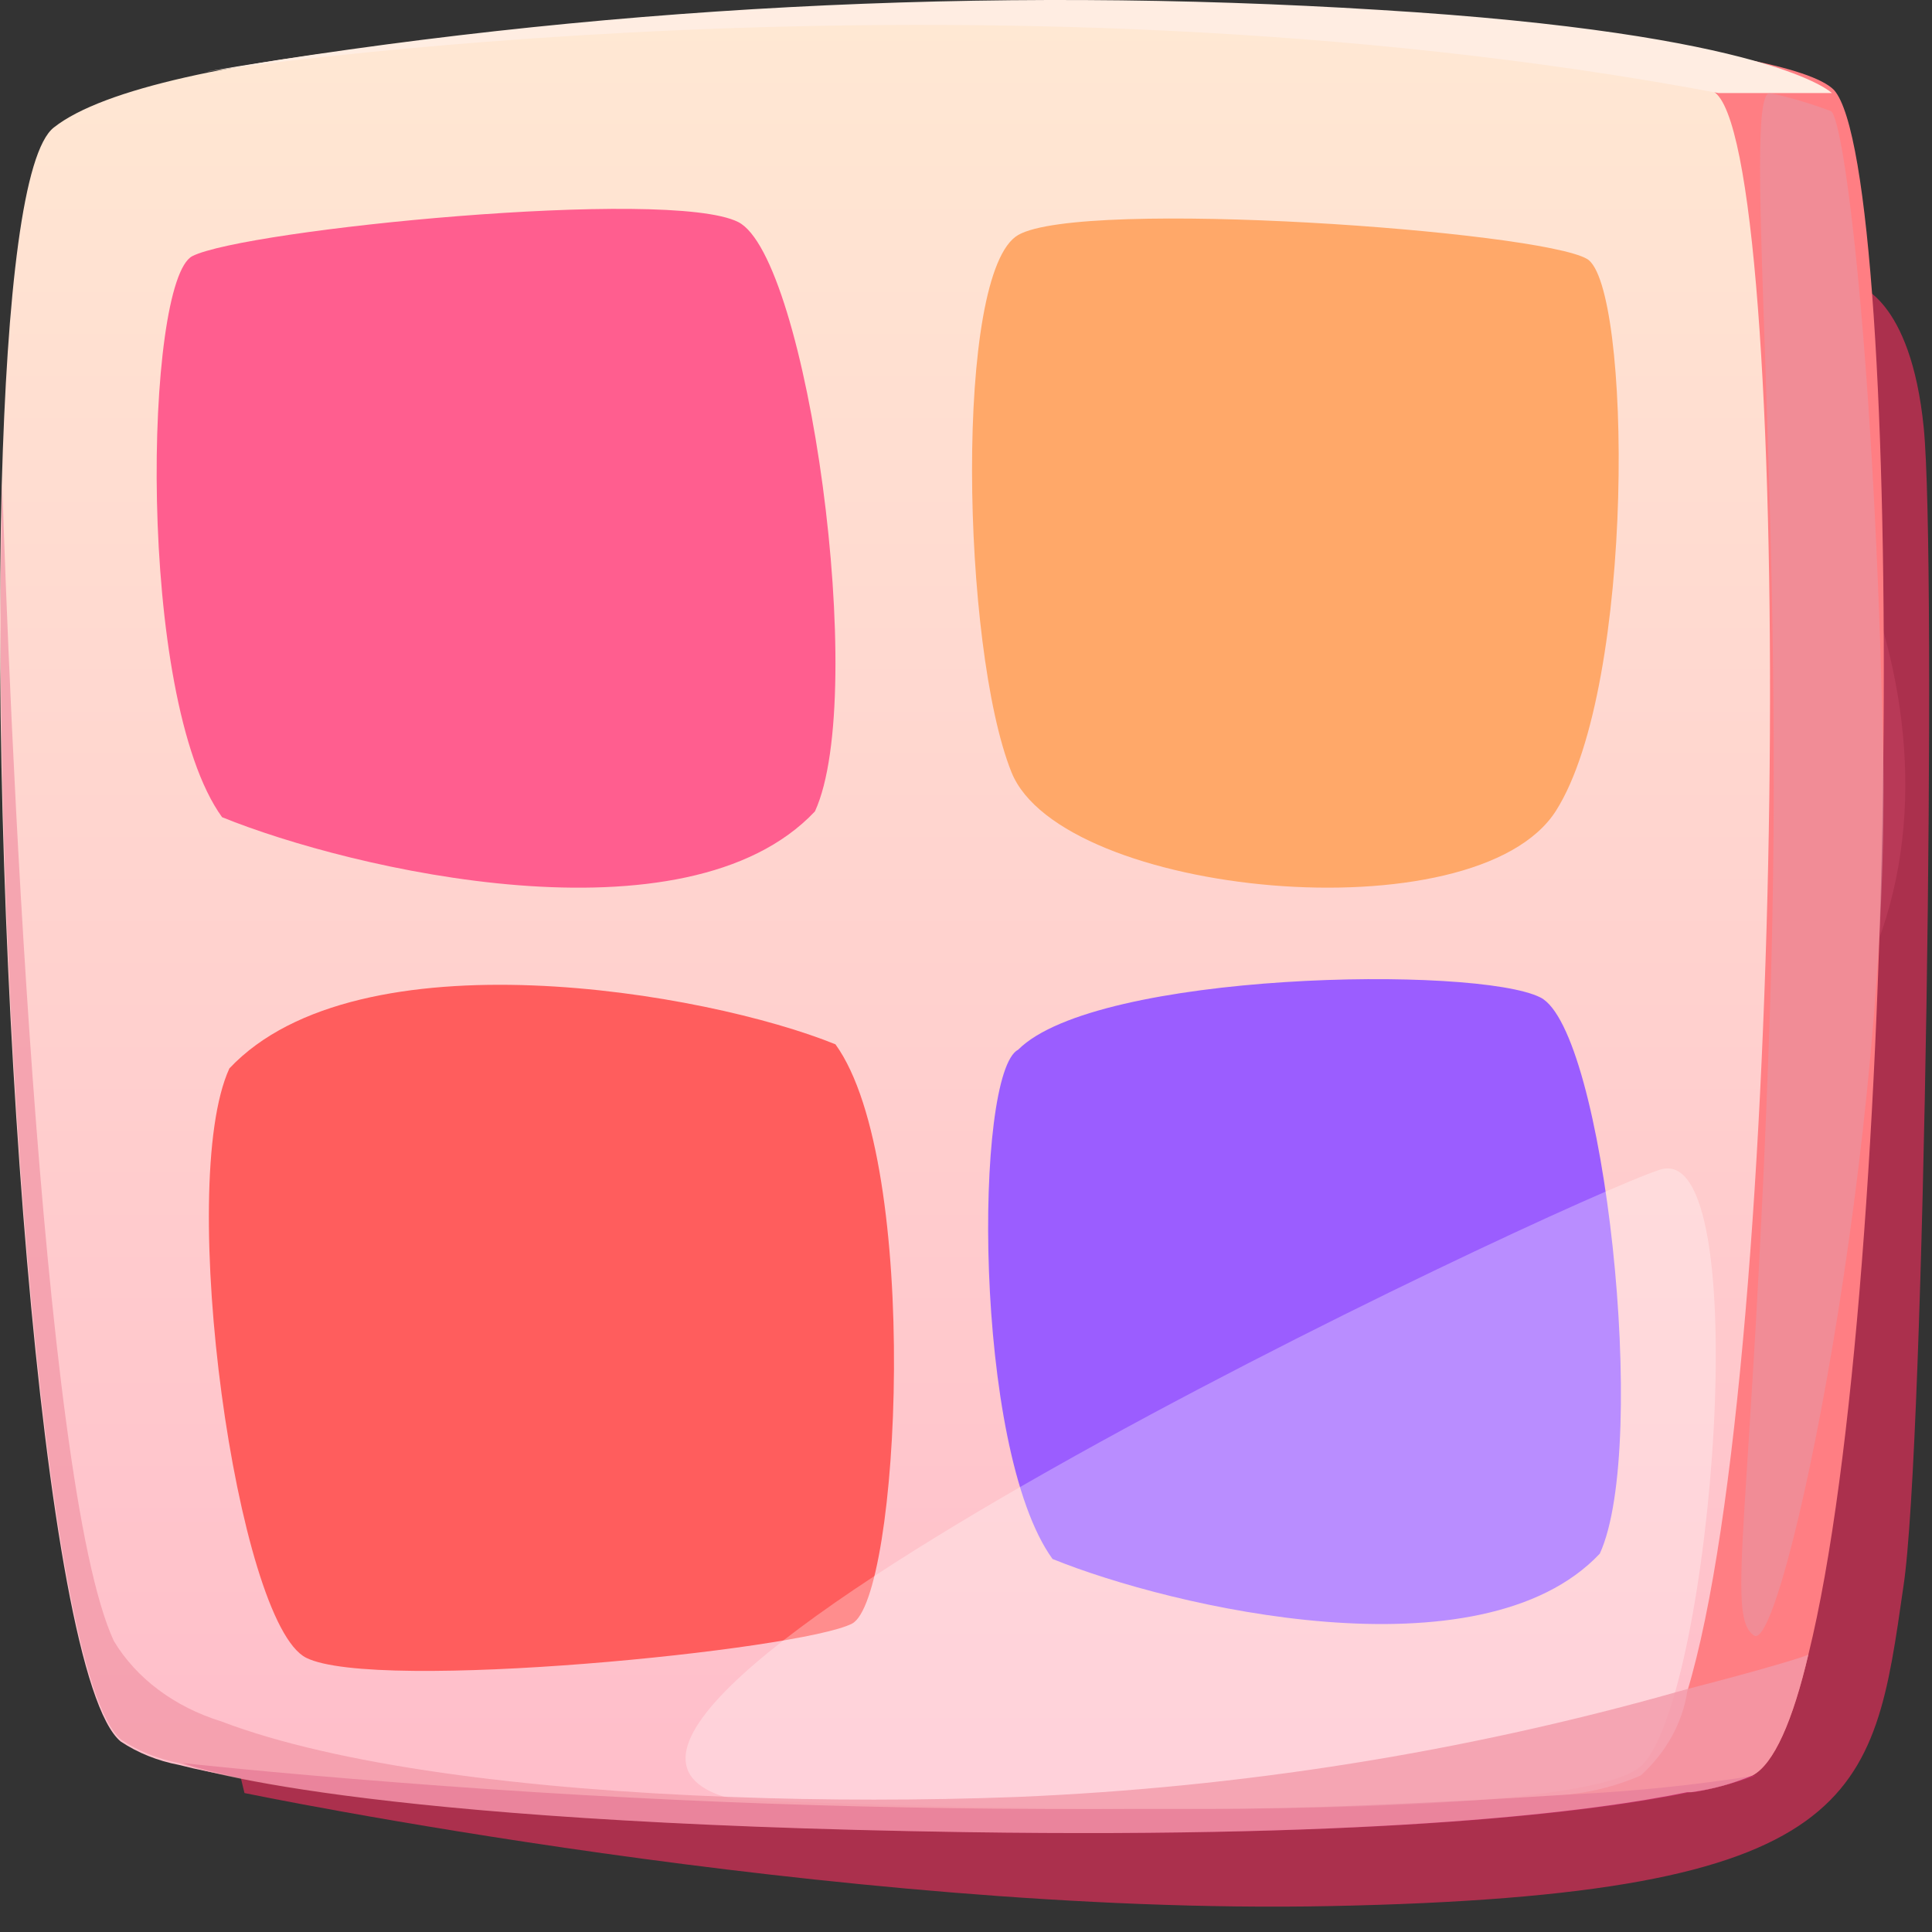 <svg width="37" height="37" viewBox="0 0 37 37" fill="none" xmlns="http://www.w3.org/2000/svg">
<rect x="0" y="0" width="37" height="37" fill="#333333" stroke="none"/>
<g style="mix-blend-mode:multiply" opacity="0.3">
<path d="M6.153 7.158C3.943 8.203 5.483 24.514 9.483 29.654C13.483 34.793 33.153 23.815 35.643 18.785C38.133 13.755 34.643 7.191 31.433 5.683C28.223 4.175 8.553 6.012 6.153 7.158Z" fill="#F9B5CA"/>
</g>
<path d="M26.383 4.765C23.223 4.959 25.802 8.093 28.512 9.281C31.223 10.469 33.642 6.366 34.042 5.683C34.443 5.001 28.293 4.656 26.383 4.765Z" fill="white"/>
<g style="mix-blend-mode:multiply" opacity="0.78">
<path d="M4.682 34.339C4.682 34.339 16.042 36.689 25.452 36.504C35.692 36.302 35.872 34.414 36.452 30.387C36.862 27.733 37.092 10.705 36.842 8.194C36.592 5.684 35.552 5.456 35.552 5.456L4.442 33.344L4.682 34.339Z" fill="#CD2F55"/>
</g>
<path d="M34.633 31.684C34.333 32.957 33.973 33.782 33.563 34.001C33.195 34.157 32.8 34.265 32.393 34.322H32.313C28.459 34.784 24.564 34.964 20.673 34.861H20.373C16.078 34.863 11.789 34.618 7.533 34.128C6.47 34.045 5.443 33.757 4.533 33.285C4.413 33.186 4.32 33.065 4.263 32.931C2.263 29.258 1.363 3.83 3.263 2.355C5.163 0.881 11.963 0.392 18.953 0.316H19.503C26.943 0.274 34.243 0.83 35.123 1.723C36.513 3.274 36.413 24.481 34.633 31.684Z" fill="#FF7E83"/>
<path d="M32.313 32.392C32.222 32.993 31.911 33.556 31.423 34.002C30.998 34.187 30.538 34.31 30.063 34.364C26.952 34.755 23.808 34.933 20.663 34.895H20.363C13.833 34.895 6.363 34.558 3.423 33.799C3.018 33.722 2.639 33.569 2.313 33.353C0.793 32.106 -0.197 18.044 0.033 9.298C0.133 5.633 0.443 2.895 1.033 2.44C2.933 0.94 11.233 0.359 18.893 0.401H19.443C26.073 0.468 32.093 0.999 32.883 1.808C34.383 3.341 34.243 26.014 32.313 32.392Z" fill="url(#paint0_linear_1530_3274)"/>
<path d="M3.913 1.378C3.913 1.378 18.643 -0.897 32.913 1.782H35.083C35.083 1.782 33.943 0.645 26.423 0.19C18.89 -0.279 11.317 0.121 3.913 1.378Z" fill="#FFEDE2"/>
<path d="M33.633 34.001C33.255 34.138 32.864 34.245 32.463 34.321H32.383C30.583 34.692 26.603 35.206 18.593 35.088C6.723 34.911 3.683 33.833 3.503 33.765C3.503 33.765 5.093 33.942 7.613 34.136C12.333 34.507 17.073 34.676 21.813 34.641H23.073C25.173 34.641 26.903 34.54 28.303 34.473L30.123 34.363C31.301 34.306 32.473 34.185 33.633 34.001Z" fill="#C92F6A"/>
<path d="M3.684 4.905C2.771 5.374 2.599 13.364 4.253 15.65C6.721 16.654 13.139 18.159 15.607 15.539C16.637 13.295 15.464 4.92 14.137 4.252C12.81 3.584 4.677 4.399 3.684 4.905Z" fill="#FF5E8F"/>
<path d="M19.5 20.102C18.657 20.535 18.63 27.746 20.157 29.856C22.435 30.782 28.359 32.172 30.638 29.754C31.588 27.682 30.725 19.719 29.5 19.102C28.275 18.486 21 18.602 19.5 20.102Z" fill="#9B5DFF"/>
<path d="M16.316 31.095C17.229 30.626 17.654 22.286 16 20C13.532 18.997 6.861 17.841 4.393 20.461C3.363 22.705 4.536 31.08 5.863 31.748C7.19 32.416 15.323 31.602 16.316 31.095Z" fill="#FF5D5D"/>
<path d="M30.394 4.959C31.241 5.455 31.334 13.104 29.8 15.525C28.266 17.945 20.326 17.166 19.371 14.789C18.416 12.412 18.269 5.207 19.5 4.5C20.731 3.793 29.473 4.422 30.394 4.959Z" fill="#FFA869"/>
<g style="mix-blend-mode:overlay" opacity="0.3">
<path d="M14.063 34.465C8.443 33.1 29.943 22.989 31.793 22.4C33.643 21.81 32.793 32.426 31.453 33.799C30.113 35.173 14.063 34.465 14.063 34.465Z" fill="white"/>
</g>
<g style="mix-blend-mode:multiply" opacity="0.5">
<path d="M33.893 1.782C33.343 1.782 34.223 9.888 33.893 19.476C33.563 29.064 33.033 30.951 33.593 31.322C34.153 31.693 36.223 21.784 36.063 14.345C35.903 6.905 35.323 2.262 35.063 2.128C34.685 1.985 34.294 1.869 33.893 1.782Z" fill="#E39AA9"/>
</g>
<g style="mix-blend-mode:multiply" opacity="0.8">
<path d="M34.633 31.684C34.333 32.957 33.973 33.782 33.563 34.002C33.194 34.157 32.8 34.265 32.393 34.322H32.313C30.513 34.692 26.533 35.206 18.523 35.088C6.653 34.911 3.613 33.833 3.433 33.766C3.028 33.688 2.649 33.536 2.323 33.319C0.803 32.072 -0.187 18.01 0.043 9.264C0.163 13.073 0.763 28.407 2.183 31.432C2.612 32.143 3.344 32.69 4.233 32.965C6.443 33.808 10.073 34.271 14.003 34.414C15.793 34.482 17.663 34.482 19.473 34.414C23.769 34.235 28.015 33.56 32.093 32.409L32.333 32.342C33.713 31.988 34.633 31.71 34.633 31.684Z" fill="#F29AA9"/>
</g>
<defs>
<linearGradient id="paint0_linear_1530_3274" x1="16.943" y1="34.903" x2="16.943" y2="0.376" gradientUnits="userSpaceOnUse">
<stop stop-color="#FFBDCA"/>
<stop offset="1" stop-color="#FFE8D3"/>
</linearGradient>
</defs>
</svg>
